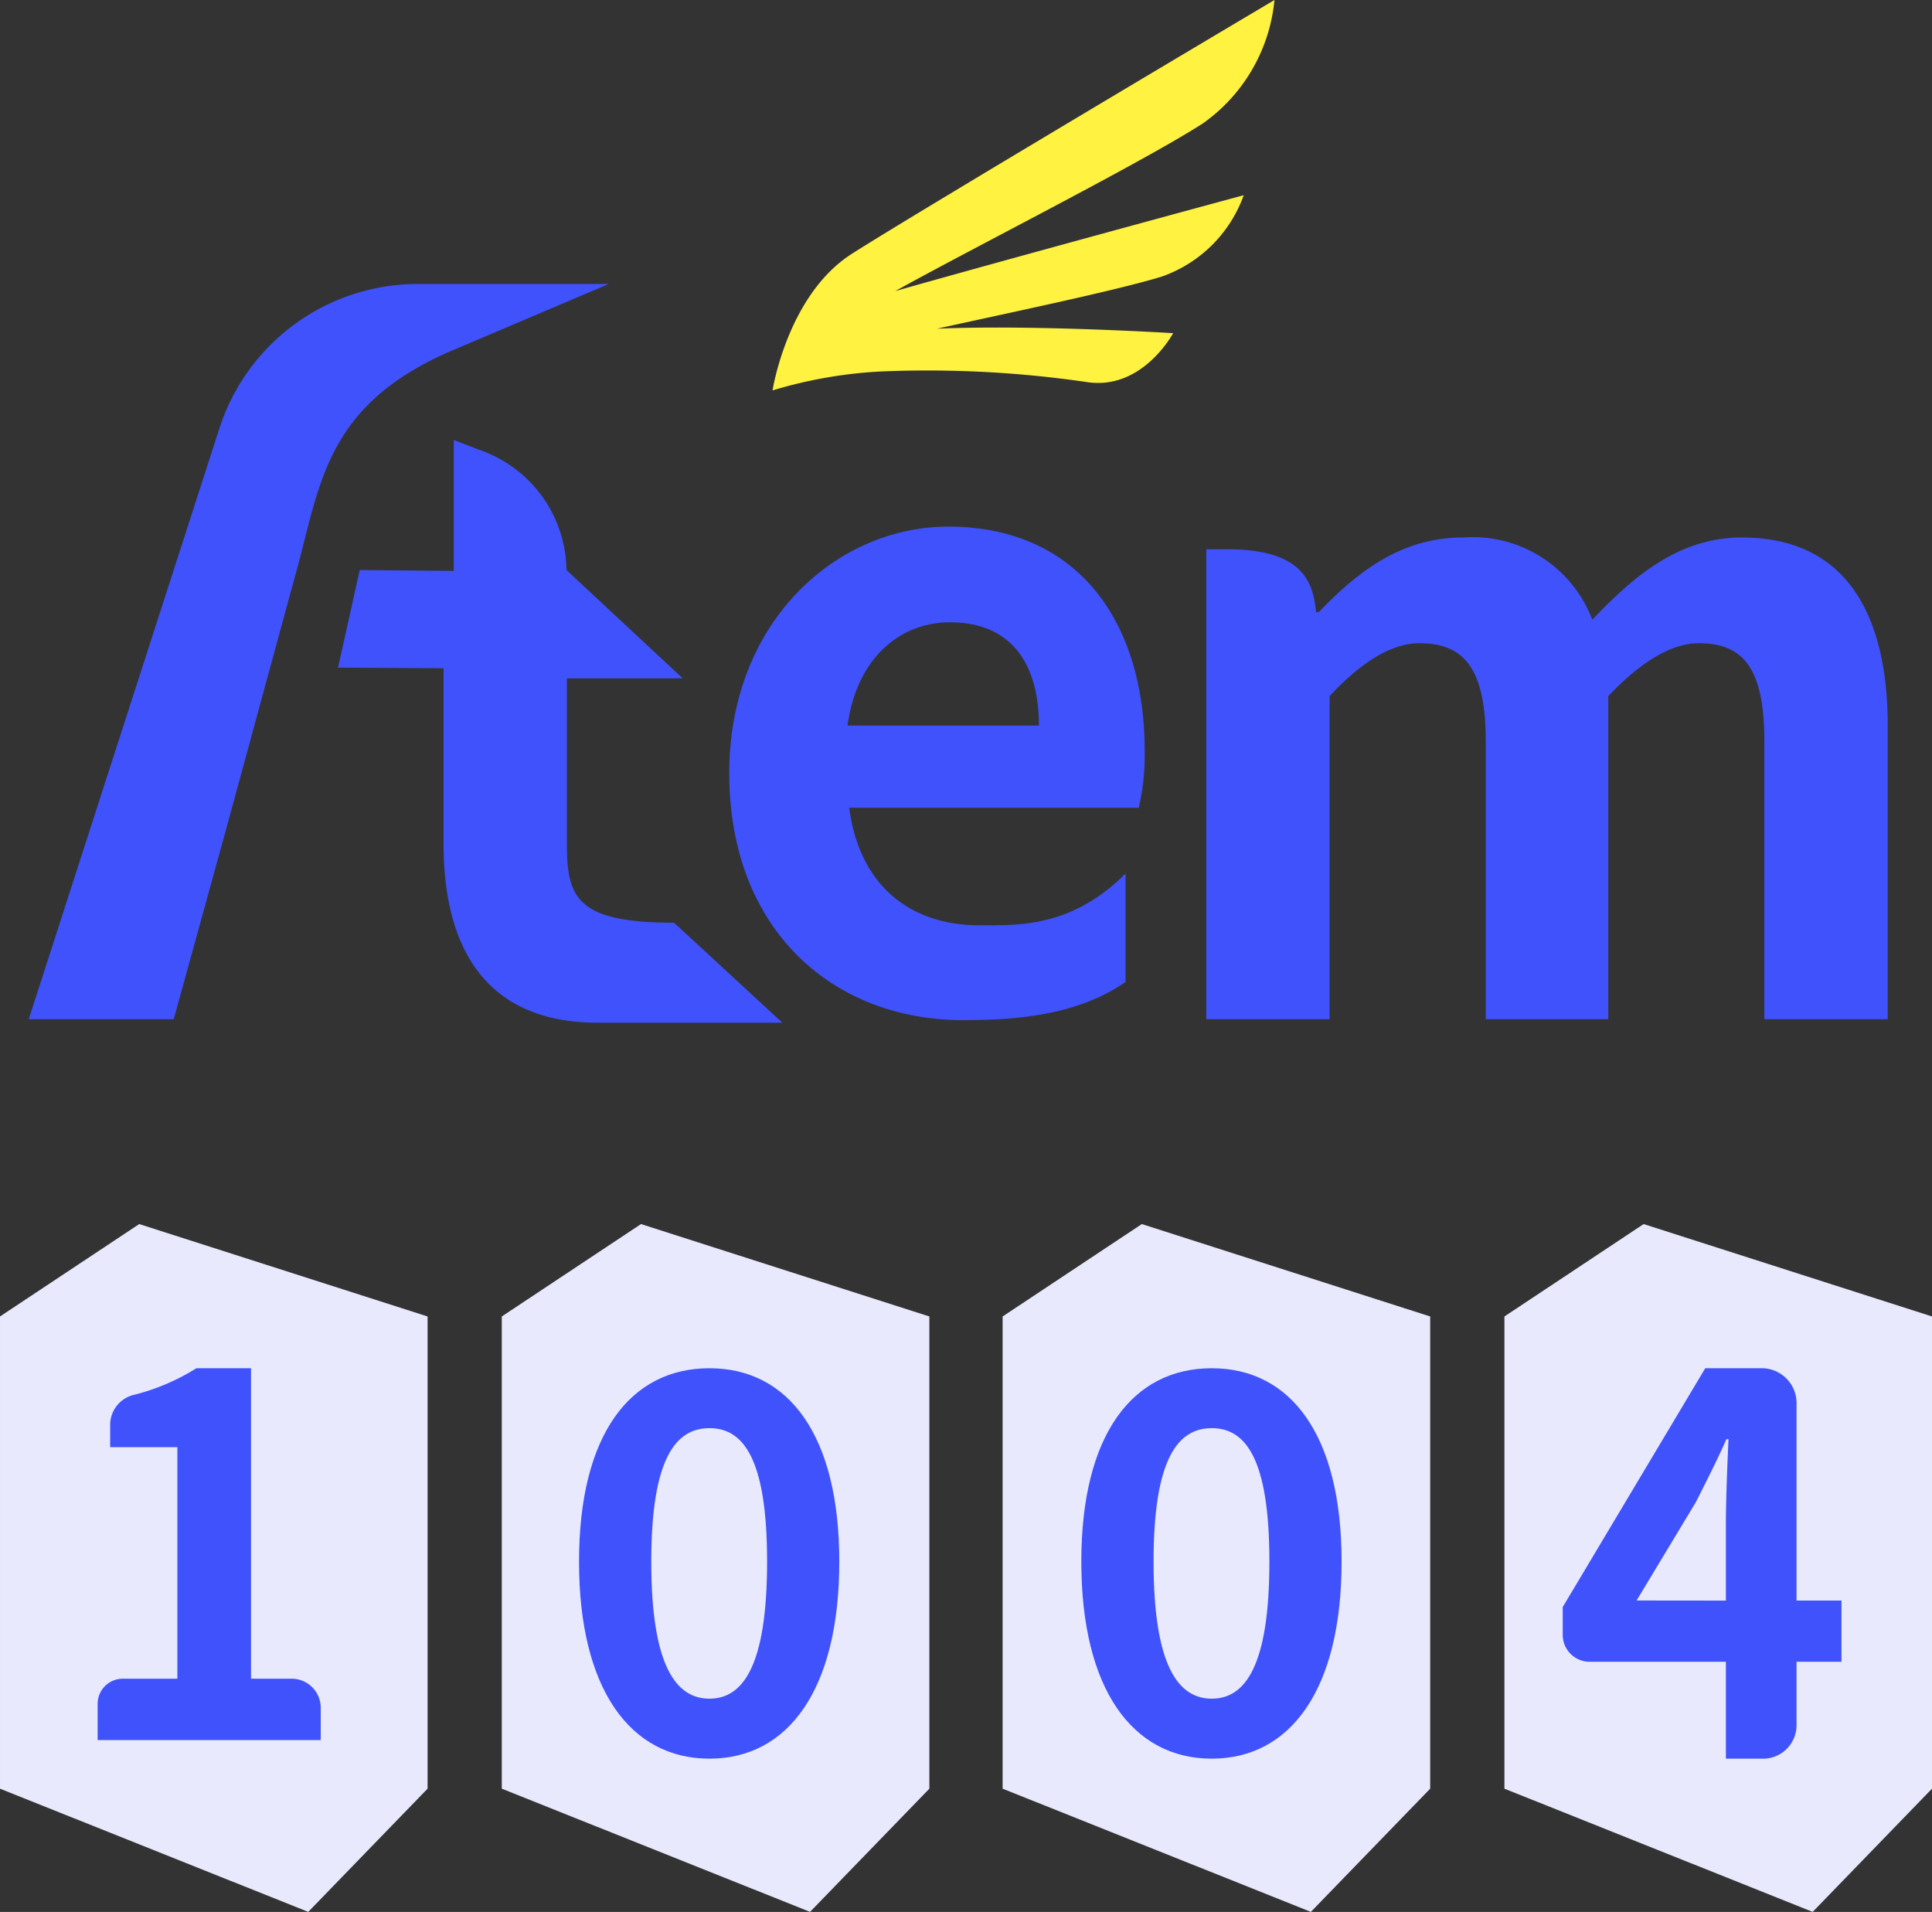 <svg xmlns="http://www.w3.org/2000/svg" width="103.925" height="102.841" viewBox="0 0 103.925 102.841">
    <rect x="0" y="0" width="103.925" height="102.841" fill="#333333" stroke="none"/>
    <defs>
        <clipPath id="jom8vuykxa">
            <path data-name="사각형 495" style="fill:#fff241" d="M0 0h27v21H0z"/>
        </clipPath>
    </defs>
    <g data-name="날개 심볼" transform="translate(41.556)" style="clip-path:url(#jom8vuykxa)">
        <path data-name="패스 132" d="M23.061 6.7A9.2 9.2 0 0 0 27 0S7.727 11.44 4.262 13.655 0 21 0 21a24.369 24.369 0 0 1 5.922-1.023 59.327 59.327 0 0 1 10.978.573c3 .468 4.649-2.629 4.649-2.629s-7.507-.465-12.7-.241c3.938-.868 9.617-2.047 12.079-2.8a7.215 7.215 0 0 0 4.418-4.38s-13.293 3.6-18.741 5.157c3.813-2.132 13.057-6.8 16.455-8.962" style="fill:#fff241"/>
    </g>
    <g data-name="심볼 로고">
        <path data-name="패스 123" d="M44.222 93.624H34.3c-6 0-8.307-3.978-8.307-9.621v-9.446l-5.676-.035 1.166-5.248 5.06.045v-7.042l1.337.518a6.938 6.938 0 0 1 4.727 6.479l6.251 5.826h-6.23V84c0 2.889.515 4.243 5.764 4.243z" transform="translate(-2.134 -38.612)" style="fill:#3f52fc"/>
        <path data-name="패스 124" d="M47.228 81.453c0-8.171 5.779-13.273 11.782-13.273 6.953 0 10.565 5.1 10.565 12.054a12.459 12.459 0 0 1-.317 3.07H53.683c.542 4.153 3.25 6.32 7 6.32 2.077 0 4.946.134 7.862-2.781v5.831c-2.483 1.716-5.6 2.052-8.72 2.052-7.088 0-12.595-4.922-12.595-13.273m16.656-2.573c0-3.386-1.535-5.553-4.785-5.553-2.663 0-5.011 1.9-5.508 5.553z" transform="translate(-8.002 -39.854)" style="fill:#3f52fc"/>
        <path data-name="패스 125" d="M80.228 69.551h1.088c3.5 0 4.514 1.254 4.761 2.946l.064.44h.136c2.122-2.212 4.469-4.018 7.764-4.018a6.882 6.882 0 0 1 6.953 4.424c2.3-2.438 4.74-4.424 8.036-4.424 5.372 0 7.855 3.792 7.855 10.157v15.756h-6.637V79.889c0-3.928-1.128-5.282-3.521-5.282q-2.166 0-4.875 2.844v17.381h-6.591V79.889c0-3.928-1.173-5.282-3.566-5.282-1.445 0-3.07.948-4.831 2.844v17.381h-6.636z" transform="translate(-15.341 -40.009)" style="fill:#3f52fc"/>
        <path data-name="패스 126" d="M23.039 54.668c-7 2.889-7.328 7.16-8.6 11.833L10.5 80.96l-2.7 9.788H0l10.268-31.817A11.211 11.211 0 0 1 20.953 51.2H31.2z" transform="translate(1.545 -35.925)" style="fill:#3f52fc"/>
    </g>
    <g data-name="1004 로고">
        <path data-name="박스 0" d="m172.558 201.955-7.488 4.97v25.4l16.581 6.627 6.419-6.627v-25.4z" transform="translate(-165.07 -136.114)" style="fill:#e9e9fd"/>
        <path data-name="박스 0" d="m172.558 201.955-7.488 4.97v25.4l16.581 6.627 6.419-6.627v-25.4z" transform="translate(-138.078 -136.114)" style="fill:#e9e9fd"/>
        <path data-name="박스 0" d="m172.558 201.955-7.488 4.97v25.4l16.581 6.627 6.419-6.627v-25.4z" transform="translate(-111.138 -136.114)" style="fill:#e9e9fd"/>
        <path data-name="박스 0" d="m172.558 201.955-7.488 4.97v25.4l16.581 6.627 6.419-6.627v-25.4z" transform="translate(-84.145 -136.114)" style="fill:#e9e9fd"/>
        <path data-name="1" d="M220.16 18.011h2.955V5.556H219.5V4.379a1.662 1.662 0 0 1 1.216-1.621 11.565 11.565 0 0 0 3.422-1.446h2.939v16.7h2.209a1.562 1.562 0 0 1 1.54 1.584v1.717h-12v-1.93a1.352 1.352 0 0 1 1.332-1.371" transform="translate(-213.574 72.284)" style="fill:#3f52fc"/>
        <path data-name="0" d="M271.371 10.4c0-6.841 2.766-10.4 7.014-10.4s6.986 3.589 6.986 10.4c0 6.869-2.738 10.6-6.986 10.6s-7.014-3.729-7.014-10.6m10.116 0c0-5.607-1.313-7.177-3.1-7.177s-3.13 1.57-3.13 7.177c0 5.635 1.341 7.374 3.13 7.374s3.1-1.738 3.1-7.374" transform="translate(-240.224 73.596)" style="fill:#3f52fc"/>
        <path data-name="0" d="M327.473 10.4c0-6.841 2.766-10.4 7.014-10.4s6.986 3.589 6.986 10.4c0 6.869-2.738 10.6-6.986 10.6s-7.014-3.729-7.014-10.6m10.116 0c0-5.607-1.313-7.177-3.1-7.177s-3.13 1.57-3.13 7.177c0 5.635 1.341 7.374 3.13 7.374s3.1-1.738 3.1-7.374" transform="translate(-269.307 73.596)" style="fill:#3f52fc"/>
        <path data-name="4" d="M390.2 17.1h-7.361a1.452 1.452 0 0 1-1.417-1.485v-1.459l7.667-12.845h3.087A1.876 1.876 0 0 1 394 3.23v10.576h2.417V17.1H394v3.367a1.805 1.805 0 0 1-1.761 1.846H390.2zm0-3.291V9.612c0-1.253.083-3.233.139-4.486h-.111c-.5 1.136-1.055 2.214-1.639 3.378l-3.194 5.3z" transform="translate(-297.361 72.285)" style="fill:#3f52fc"/>
    </g>
</svg>
